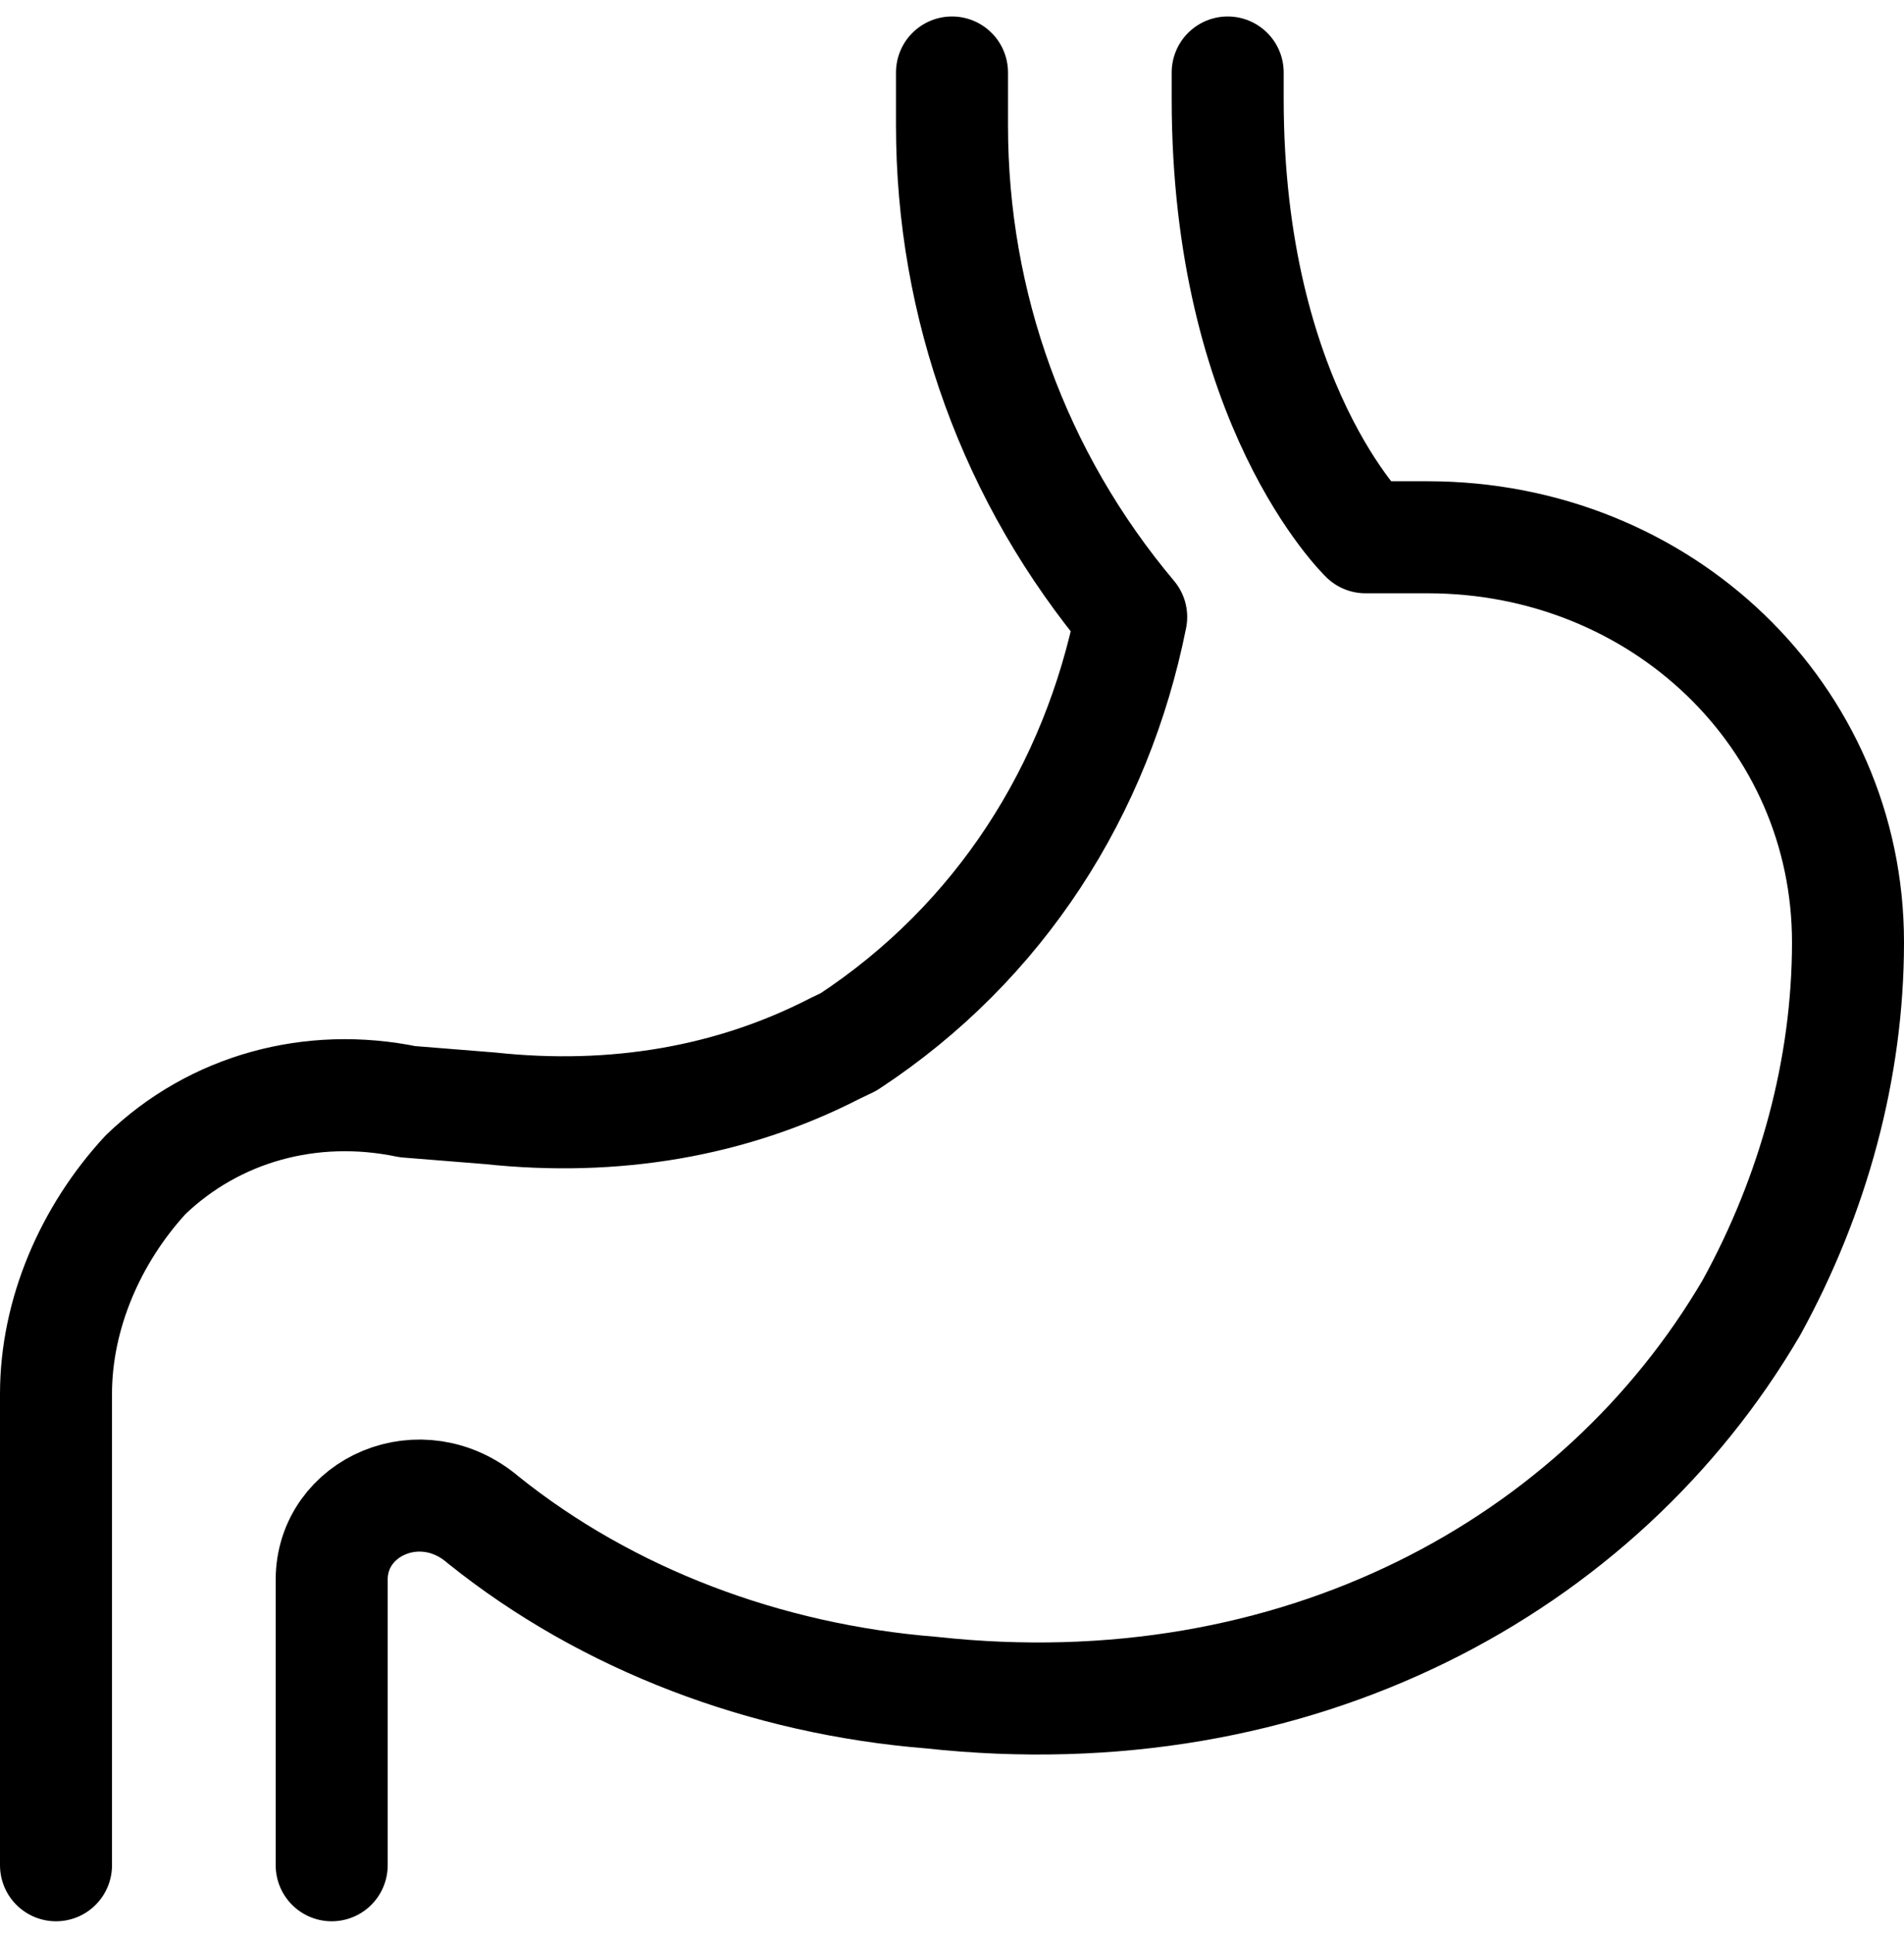 <svg width="68" height="69" viewBox="0 0 68 69" fill="none" xmlns="http://www.w3.org/2000/svg">
<path d="M34 2.588V4.484C34 10.884 36.215 17.047 40.4 22.025C39.169 28.188 35.723 33.64 30.308 37.195L29.815 37.432C26.123 39.329 21.939 40.04 17.508 39.566L14.554 39.329C11.108 38.617 7.662 39.566 5.2 41.936C3.231 44.069 2 46.914 2 49.758V66.588" stroke="black" stroke-width="4" stroke-miterlimit="10" stroke-linecap="round" stroke-linejoin="round"/>
<path d="M43.846 2.588V3.536C43.846 14.44 48.769 19.18 48.769 19.18H50.984C59.353 19.18 66 25.581 66 33.64C66 38.143 64.769 42.647 62.553 46.677C57.138 55.921 46.307 61.847 33.261 60.425C27.353 59.951 21.692 57.818 17.261 54.262C15.046 52.366 11.846 53.788 11.846 56.395V66.588" stroke="black" stroke-width="4" stroke-miterlimit="10" stroke-linecap="round" stroke-linejoin="round"/>
</svg>

